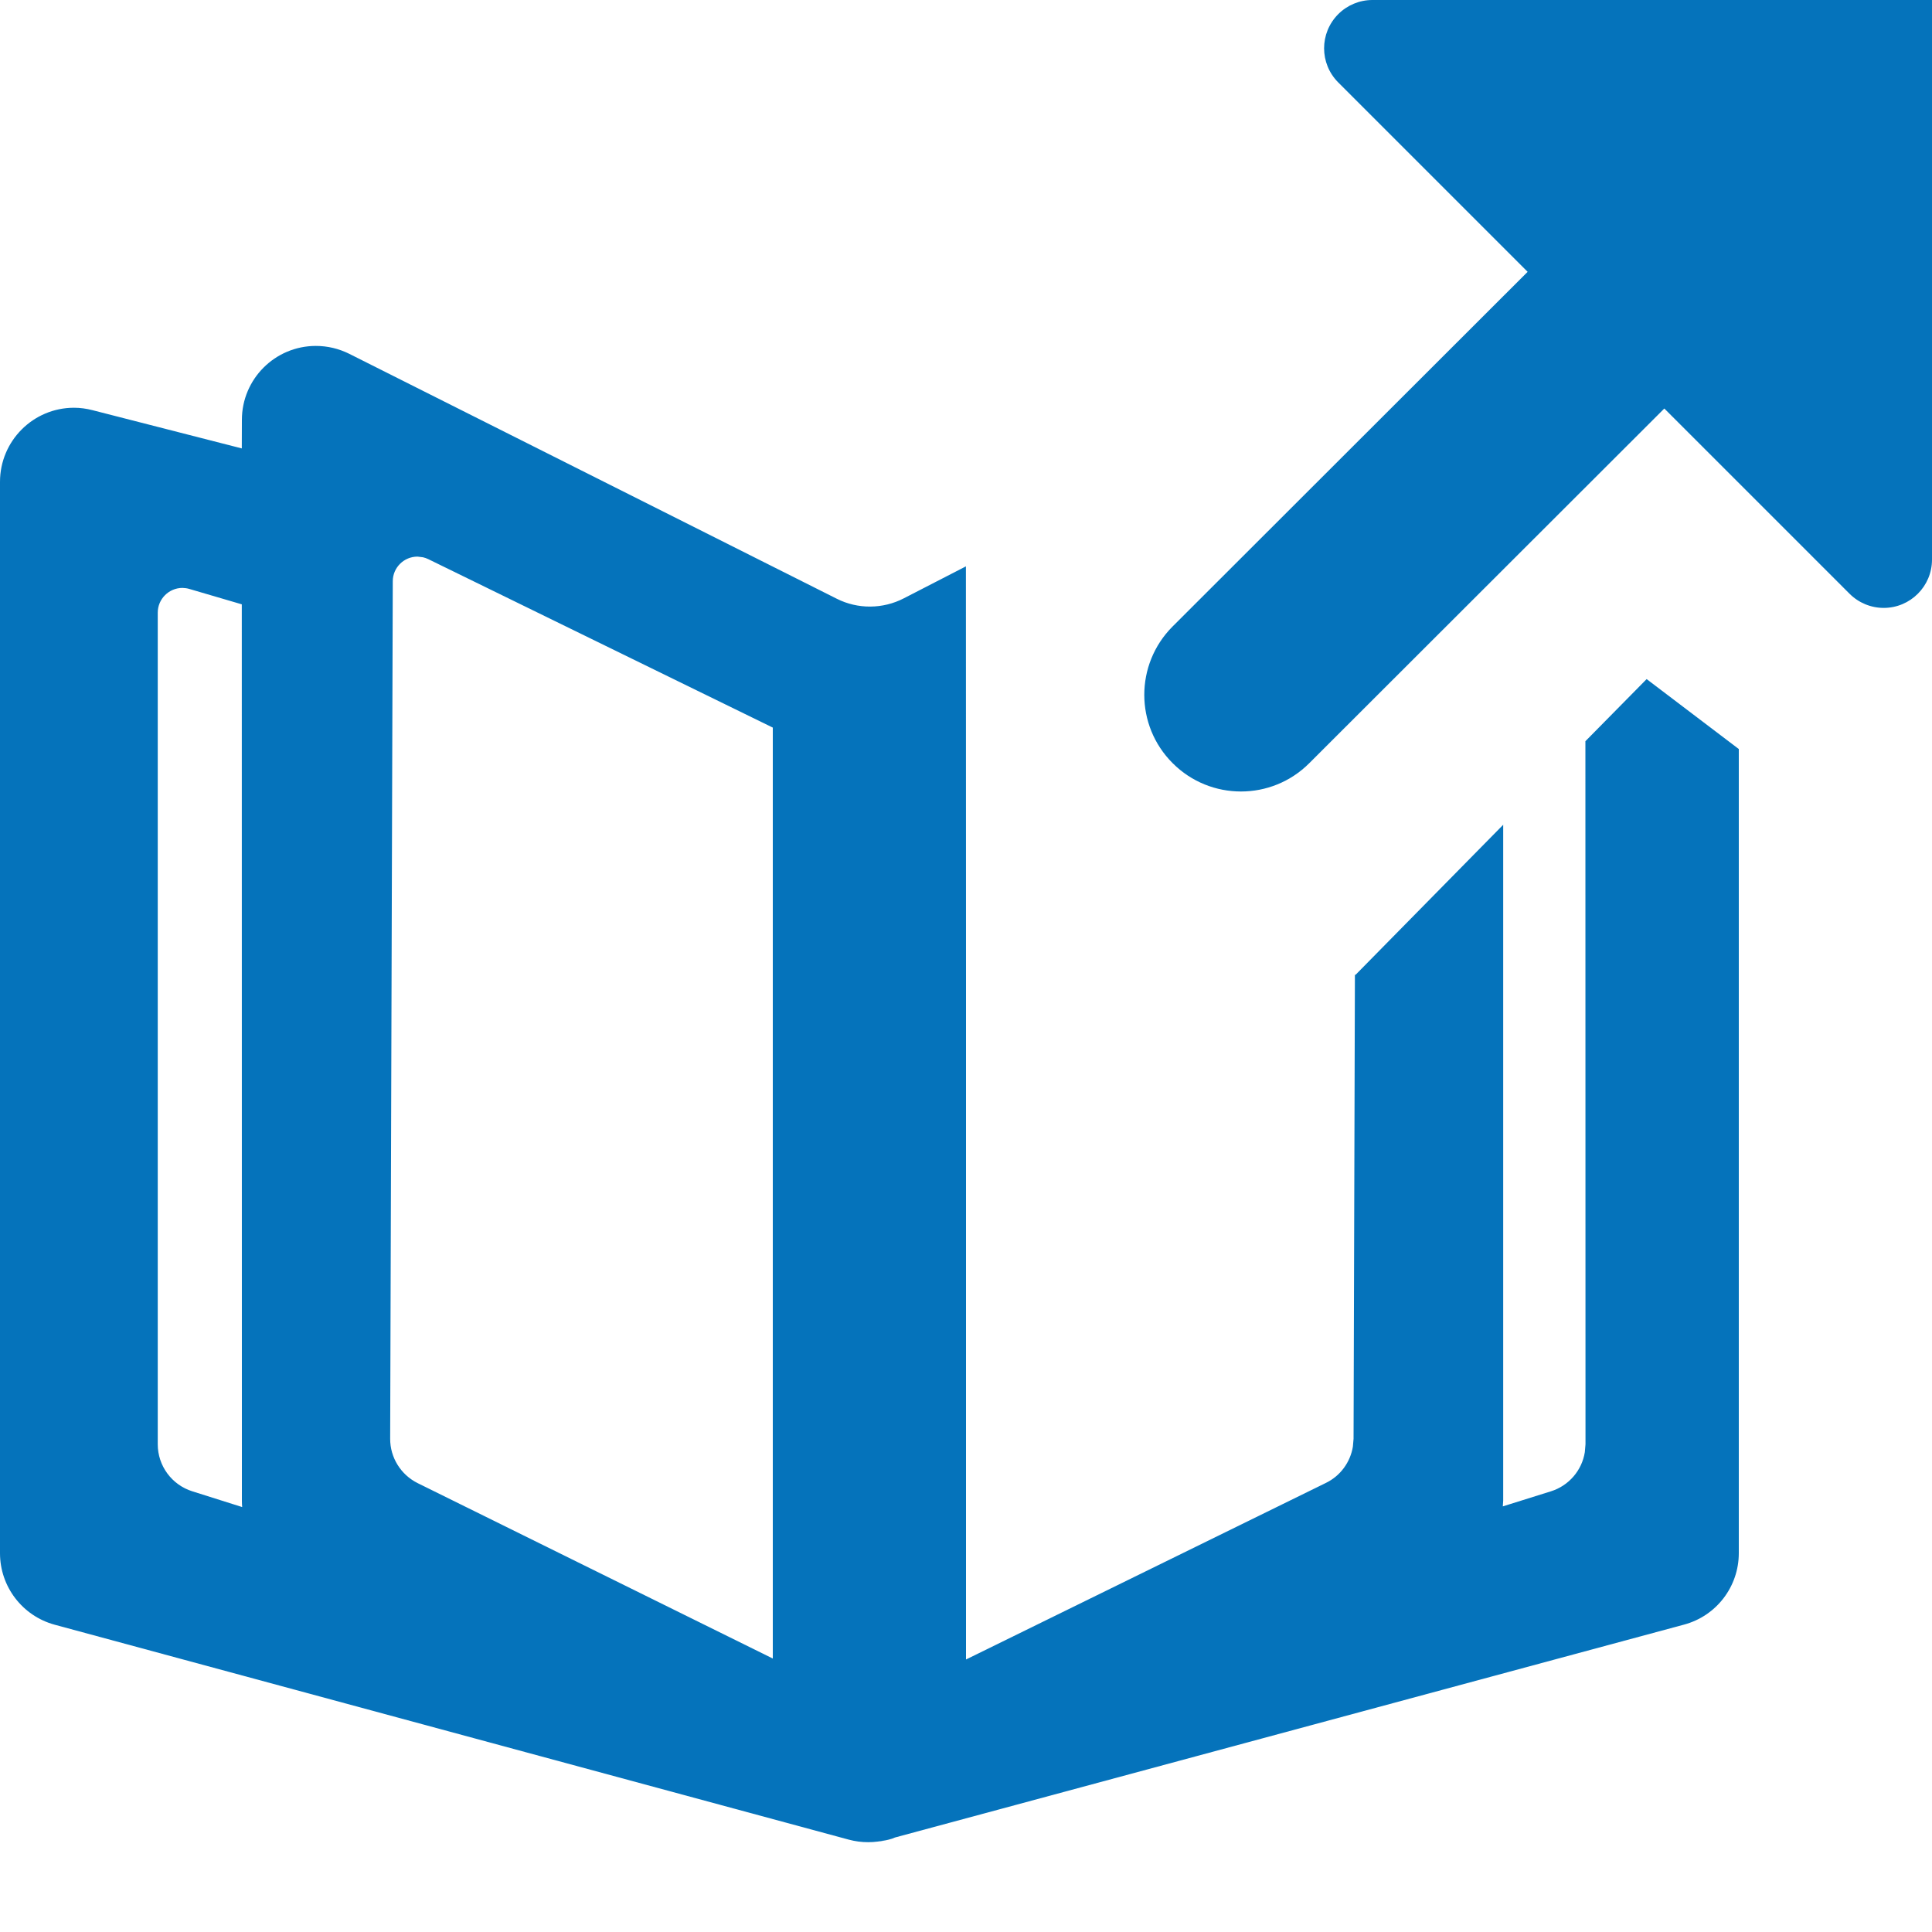 <?xml version="1.0" encoding="UTF-8"?>
<svg width="20px" height="20px" viewBox="0 0 20 20" version="1.1" xmlns="http://www.w3.org/2000/svg" xmlns:xlink="http://www.w3.org/1999/xlink">
    <title>icon-open-new kb-window</title>
    <g id="Page-1-Icons" stroke="none" stroke-width="1" fill="none" fill-rule="evenodd">
        <g id="PECOS-2.0-Icons-Overview-v27" transform="translate(-2073, -942)" fill="#0573BB">
            <g id="KNOWLEDGE-BASE" transform="translate(2063, 896)">
                <path d="M13.27,49.581 C13.39,49.581 13.507,49.609 13.614,49.662 L18.662,52.198 C18.88,52.308 19.139,52.306 19.356,52.194 L19.999,51.863 L20,56.091 L20,56.091 L20,63.179 L23.726,61.351 C23.876,61.278 23.978,61.137 24.005,60.976 L24.012,60.894 L24.026,56.091 L24.033,56.091 L25.561,54.538 L25.561,61.535 L25.557,61.594 L26.055,61.438 C26.241,61.38 26.376,61.221 26.406,61.033 L26.413,60.951 L26.412,53.673 L27.046,53.03 L28,53.754 L28,62.078 C28,62.425 27.768,62.728 27.433,62.818 L19.264,65.022 L19.234,65.034 C19.19,65.048 19.144,65.057 19.098,65.063 L19.187,65.044 C19.056,65.079 18.918,65.079 18.787,65.044 L10.566,62.819 C10.232,62.728 10,62.425 10,62.079 L10,50.988 C10,50.565 10.343,50.221 10.766,50.221 C10.831,50.221 10.895,50.23 10.957,50.246 L12.503,50.642 L12.504,50.347 C12.504,49.924 12.847,49.581 13.27,49.581 Z M14.322,51.762 C14.181,51.762 14.066,51.876 14.066,52.017 L14.066,52.017 L14.039,60.893 C14.038,61.088 14.149,61.266 14.323,61.353 L14.323,61.353 L18,63.169 L18,53.532 L14.433,51.788 C14.416,51.78 14.398,51.773 14.379,51.769 Z M11.889,52.086 C11.748,52.086 11.633,52.201 11.633,52.342 L11.633,52.342 L11.633,60.951 C11.633,61.174 11.778,61.371 11.991,61.438 L11.991,61.438 L12.507,61.601 C12.505,61.58 12.504,61.558 12.504,61.536 L12.503,52.256 L11.961,52.097 C11.949,52.093 11.937,52.091 11.925,52.089 Z M30,46 L30,51.793 C30,52.069 29.776,52.293 29.5,52.293 C29.367,52.293 29.24,52.24 29.146,52.146 L27.229,50.229 L23.553,53.901 C23.163,54.291 22.53,54.291 22.14,53.901 L22.139,53.9 C21.748,53.51 21.748,52.877 22.138,52.486 L22.138,52.486 L25.814,48.814 L23.854,46.854 C23.658,46.658 23.658,46.342 23.854,46.146 C23.947,46.053 24.074,46 24.207,46 L30,46 Z" id="icon-open-new-kb-window"></path>
            </g>
        </g>
    </g>
</svg>